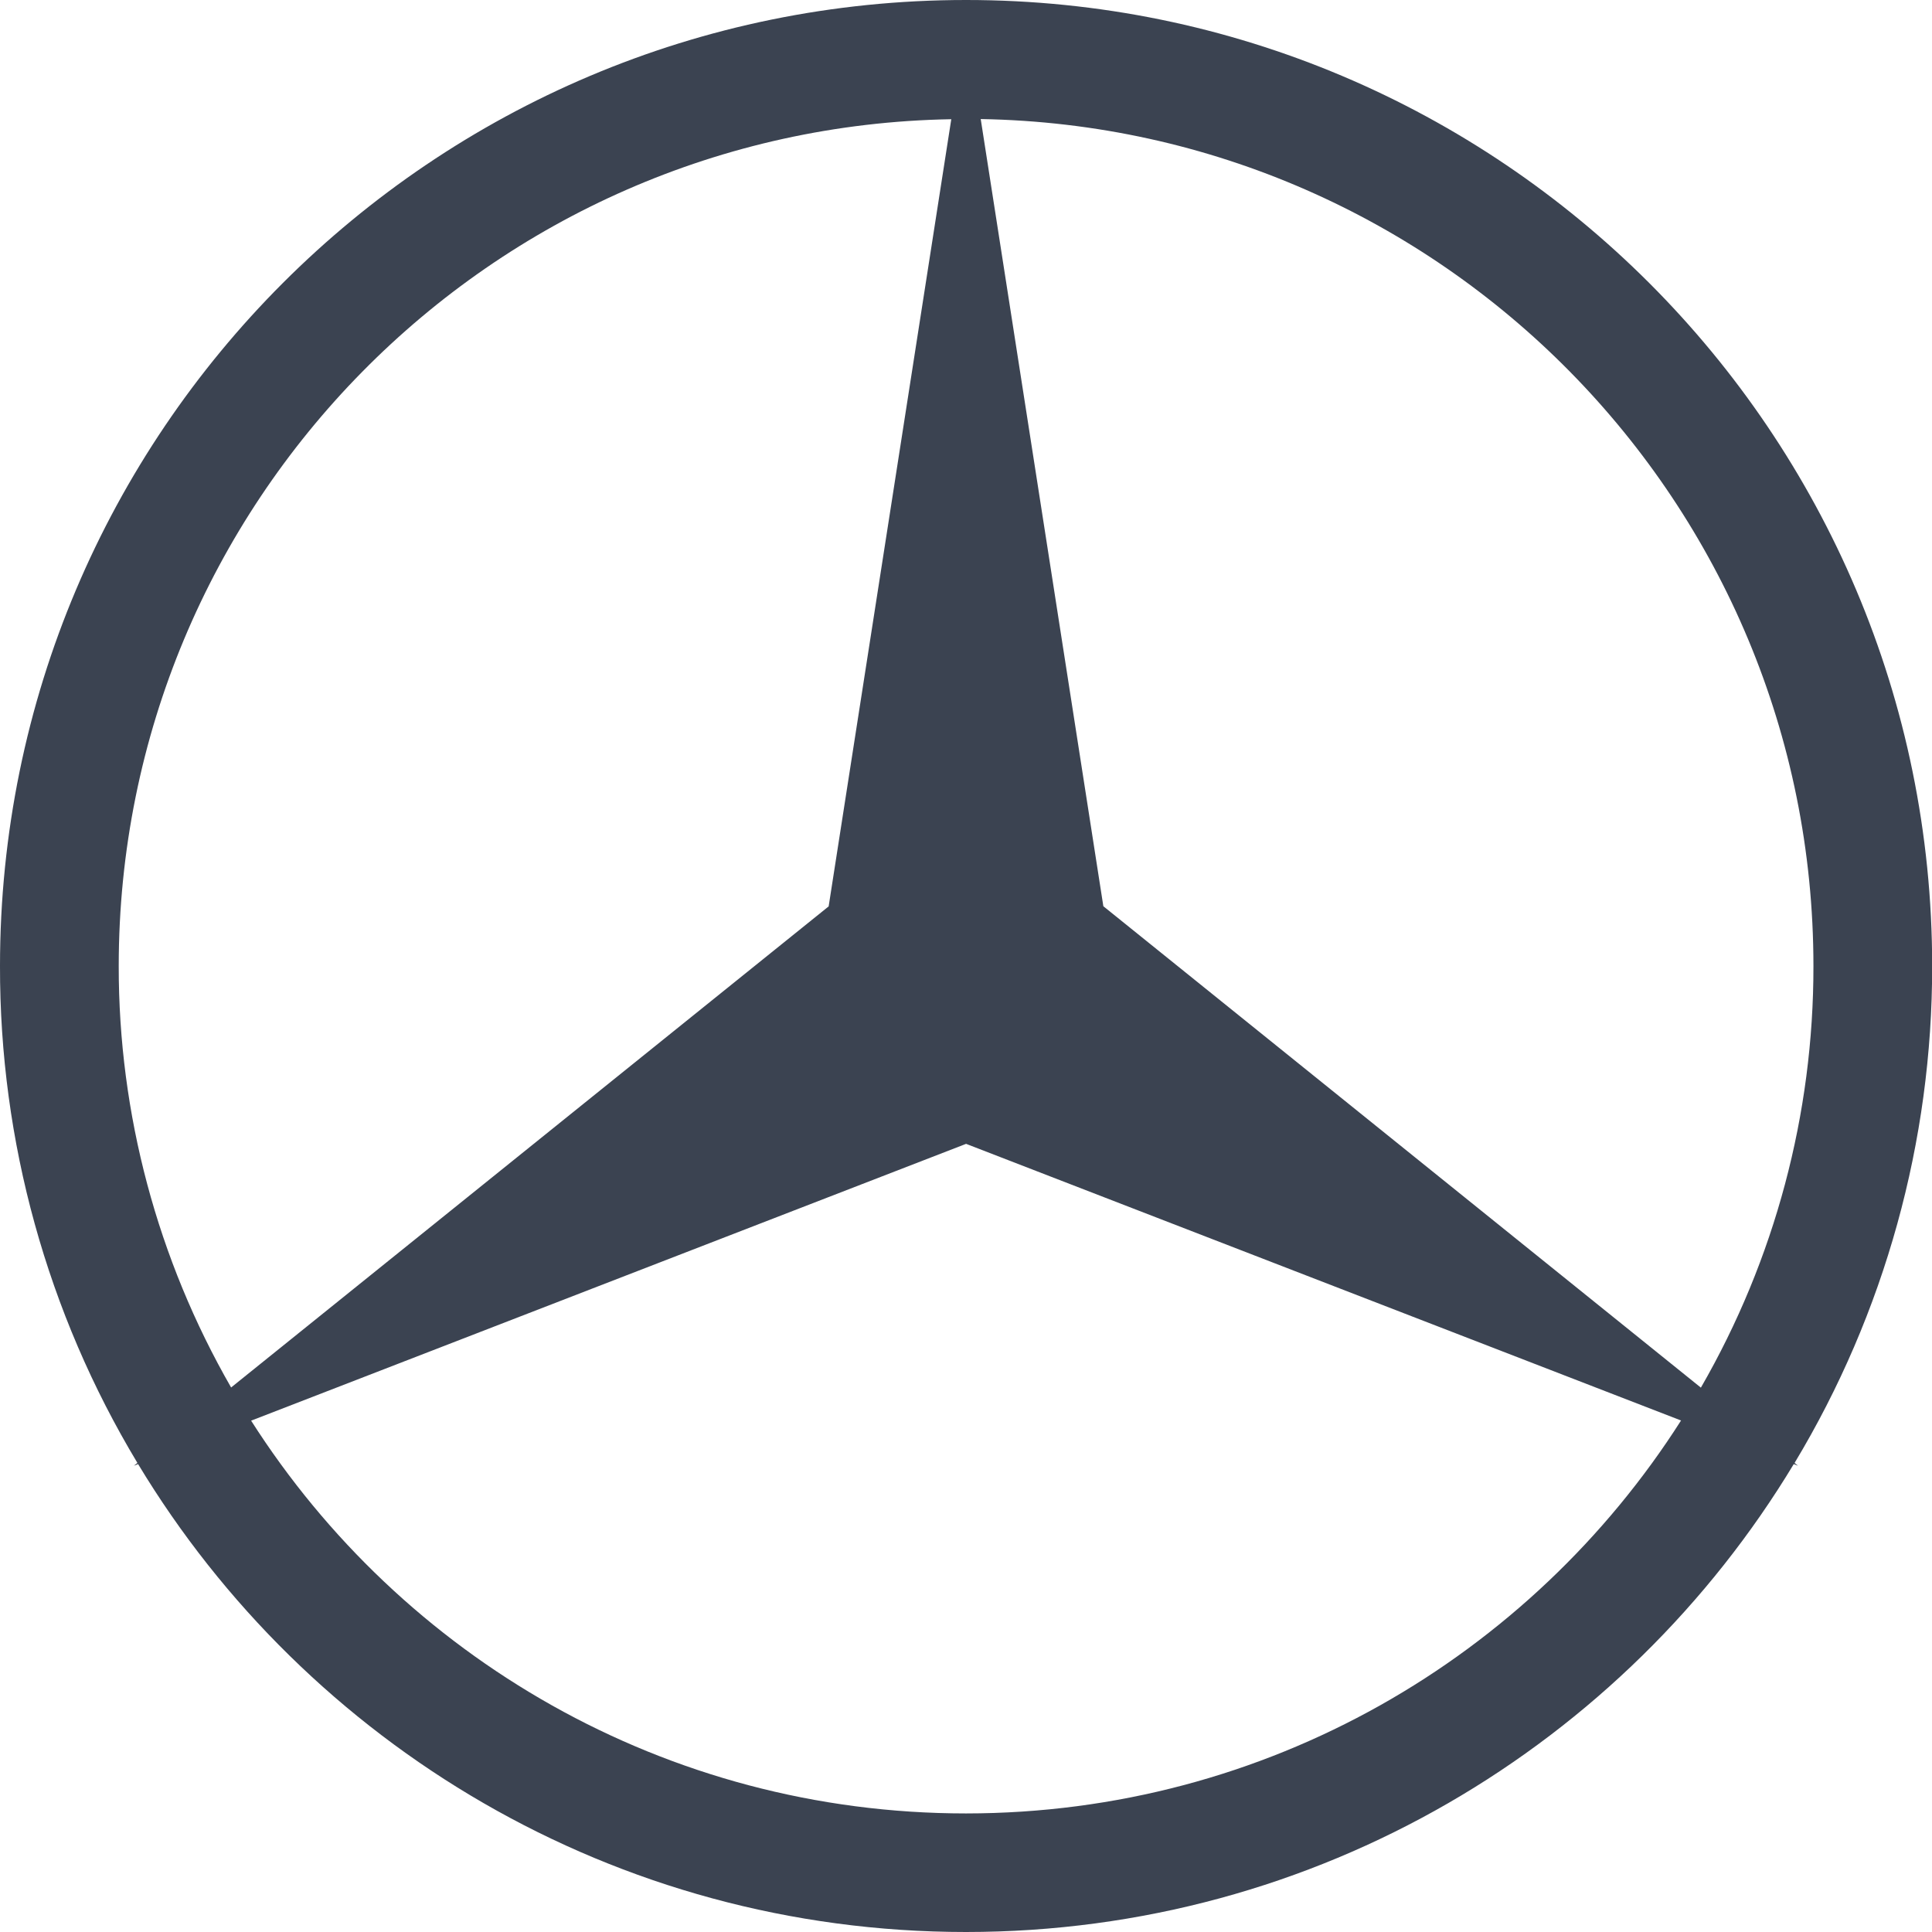 <?xml version="1.0" encoding="utf-8"?>
<!-- Generator: Adobe Illustrator 24.1.2, SVG Export Plug-In . SVG Version: 6.00 Build 0)  -->
<svg version="1.1" id="Layer_1" xmlns="http://www.w3.org/2000/svg" xmlns:xlink="http://www.w3.org/1999/xlink" x="0px" y="0px"
	 viewBox="0 0 1187.9 1187.9" style="enable-background:new 0 0 1187.9 1187.9;" xml:space="preserve">
<style type="text/css">
	.st0{fill:#3b4351;}
</style>
<path class="st0" d="M1103.4,899.5c55.5-92.2,84.7-197.9,84.6-305.5c0-328-265.9-594-594-594s-594,265.9-594,594
	C-0.2,701.6,29,807.3,84.5,899.5l-2.2,1.7l2.6-1c104,172.4,293,287.7,509,287.7s405-115.3,509-287.7l2.6,1L1103.4,899.5z M1115,594
	c0.1,91-23.7,180.3-69.2,259.2l-367.4-296L603,73.2C886.6,78,1115,309.2,1115,594L1115,594z M73,594C73,309.3,301.4,78.1,584.9,73.3
	l-75.4,484L142.1,853.1C96.8,774.3,72.9,684.9,73,594z M594,1115c-184.9,0-347.1-96.4-439.6-241.5L594,703.3l439.6,170.1
	C941.1,1018.6,778.9,1114.9,594,1115L594,1115z"/>
</svg>
